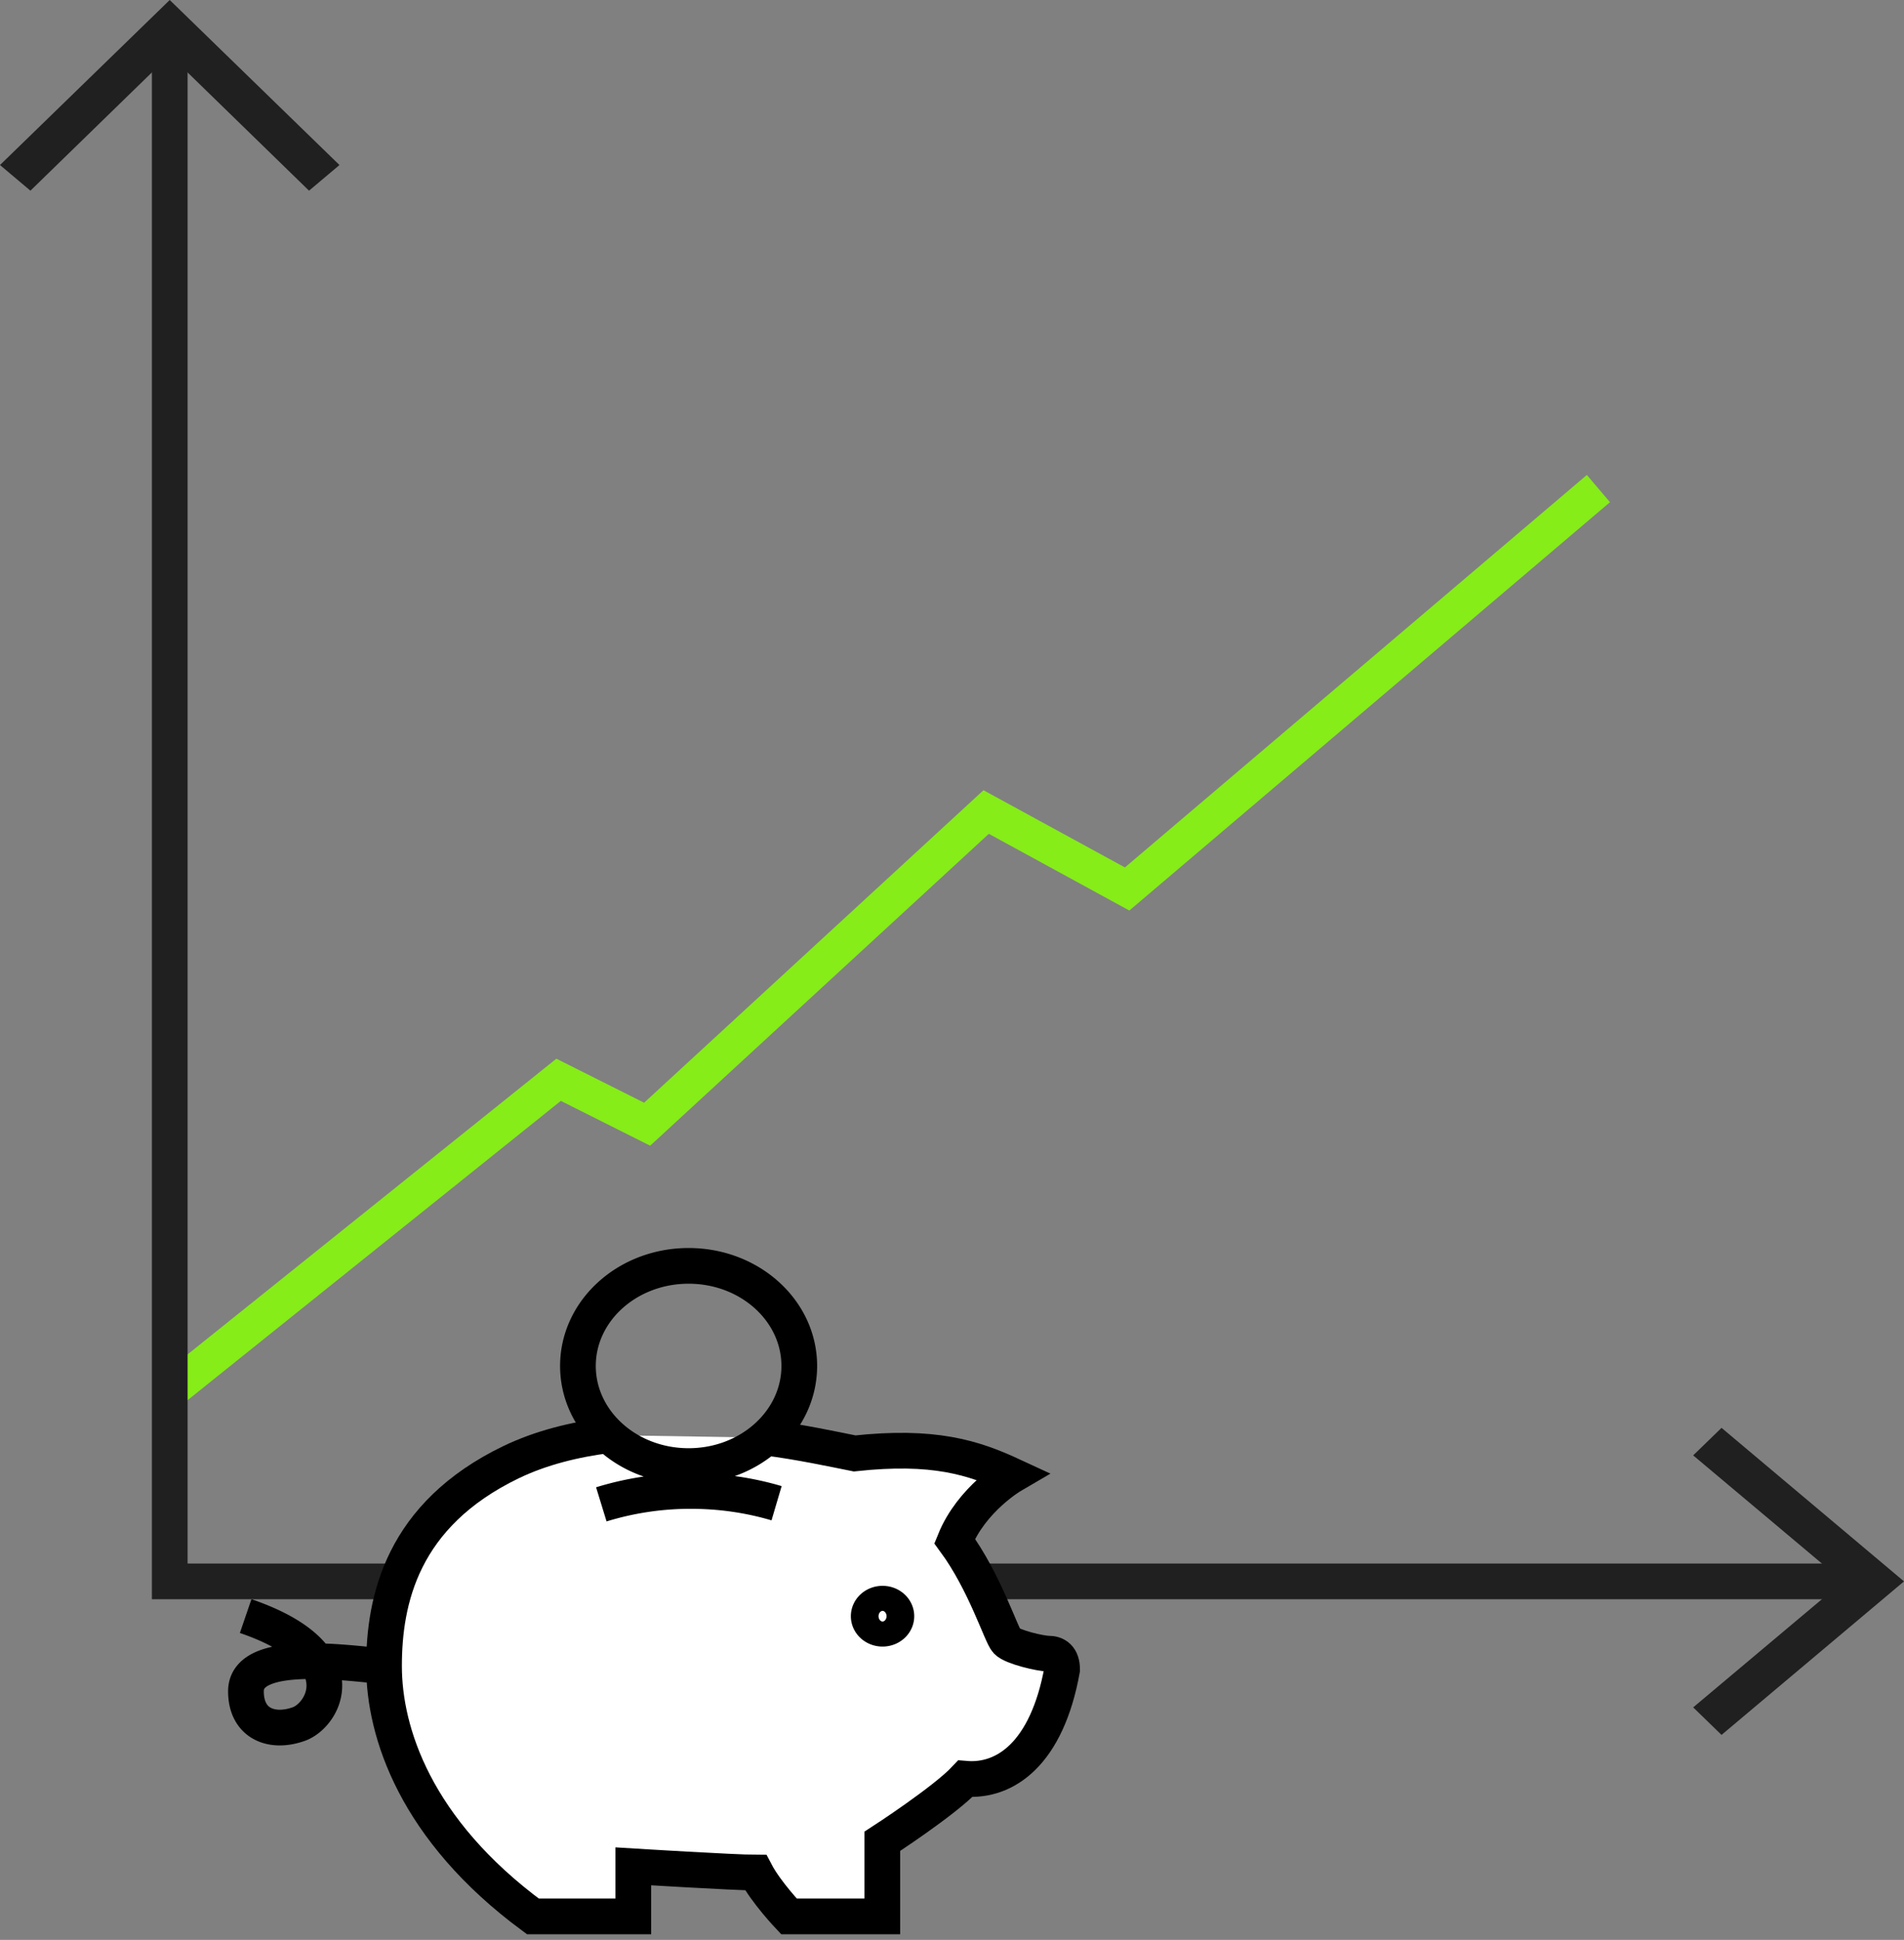 <svg xmlns="http://www.w3.org/2000/svg" width="160" height="163" fill="none" viewBox="0 0 160 163">
    <rect x="0" y="0" width="160" height="163" fill="#808080" stroke="none"/>
    <path fill="#202020" d="M144.667 119.975l-2.383 2.313 12.601 10.587-12.601 10.587 2.383 2.313 15.333-12.9-15.333-12.9zM28.526 13.867l-2.557 2.155L14.263 4.626 2.557 16.022 0 13.867 14.263 0l14.263 13.867z"/>
    <path stroke="#86ED18" stroke-miterlimit="10" stroke-width="3" d="M14.264 116.929l32.676-26.2 7.44 3.732L82.87 68.23l11.846 6.466 39.604-33.643"/>
    <path stroke="#202020" stroke-miterlimit="10" stroke-width="3" d="M156.221 132.875H14.264V4.198"/>
    <path fill="#fff" d="M51.184 120.589c-2.894.358-5.73 1.062-8.241 2.271-9.172 4.426-10.672 11.597-10.672 17.137 0 5.551 2.627 13.741 12.508 21.027h8.44v-4.205s8.532.525 10.287.525c.872 1.662 2.79 3.68 2.79 3.68h7.847v-6.308s5.219-3.385 6.974-5.257c3.348.284 6.859-2.102 8.137-9.167 0-1.041-.523-1.346-1.162-1.346-.64 0-3.01-.547-3.487-1.052-.477-.504-1.837-4.951-4.383-8.41 1.43-3.533 4.813-5.509 4.813-5.509-3.267-1.514-6.591-2.566-13.217-1.851-1.744-.347-4.662-.978-7.452-1.325"/>
    <path stroke="#000" stroke-miterlimit="10" stroke-width="3" d="M51.184 120.589c-2.894.358-5.73 1.062-8.241 2.271-9.172 4.426-10.672 11.597-10.672 17.137 0 5.551 2.627 13.741 12.508 21.027h8.44v-4.205s8.532.525 10.287.525c.872 1.662 2.79 3.68 2.79 3.68h7.847v-6.308s5.219-3.385 6.974-5.257c3.348.284 6.859-2.102 8.137-9.167 0-1.041-.523-1.346-1.162-1.346-.64 0-3.01-.547-3.487-1.052-.477-.504-1.837-4.951-4.383-8.41 1.43-3.533 4.813-5.509 4.813-5.509-3.267-1.514-6.591-2.566-13.217-1.851-1.744-.347-4.662-.978-7.452-1.325"/>
    <path stroke="#000" stroke-miterlimit="10" stroke-width="3" d="M48.566 114.775c0 4.647 4.162 8.411 9.3 8.411 5.138 0 9.3-3.764 9.3-8.411s-4.162-8.411-9.3-8.411c-5.138 0-9.3 3.764-9.3 8.411zM32.269 140.007c-3.348-.294-11.601-1.503-11.601 2.103 0 2.723 2.162 3.564 4.44 2.754 2.14-.757 5.022-5.824-4.464-9.073M50.531 126.403a25.503 25.503 0 0 1 7.51-1.125c2.522 0 4.94.357 7.218 1.03M74.164 136.853c.642 0 1.162-.471 1.162-1.052 0-.58-.52-1.051-1.162-1.051-.642 0-1.163.471-1.163 1.051 0 .581.521 1.052 1.163 1.052z"/>
</svg>

